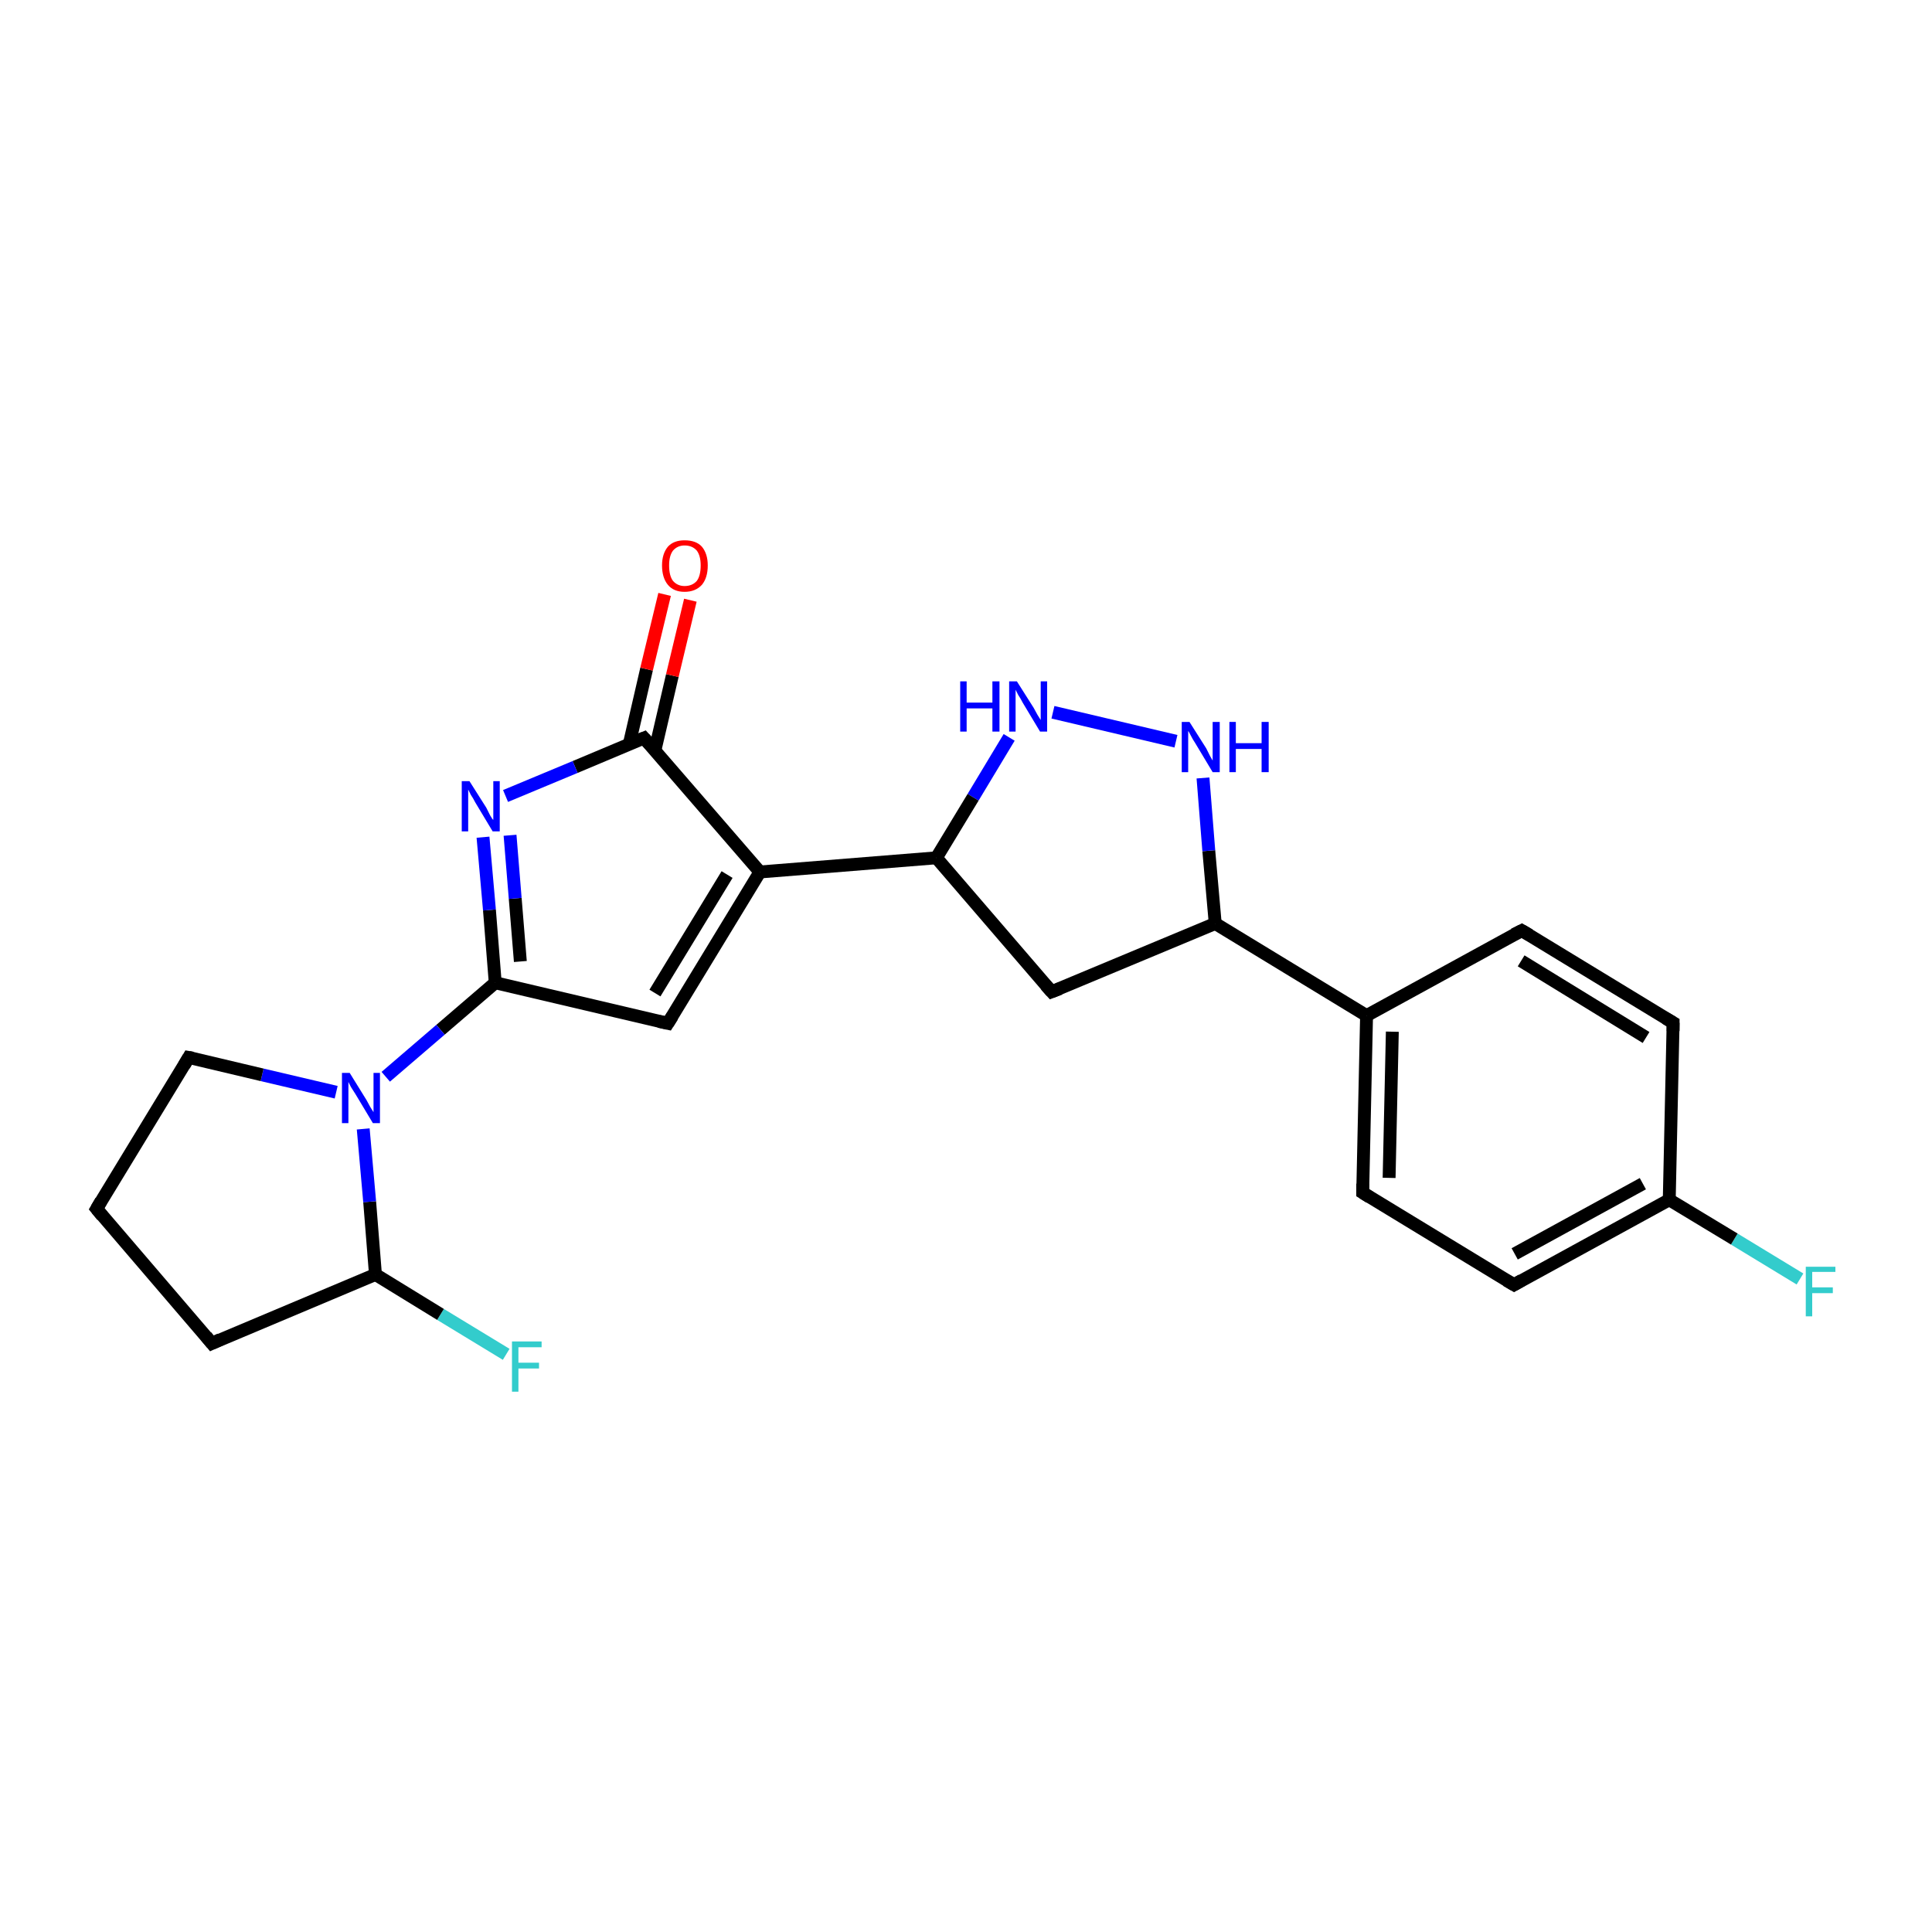 <?xml version='1.0' encoding='iso-8859-1'?>
<svg version='1.1' baseProfile='full'
              xmlns='http://www.w3.org/2000/svg'
                      xmlns:rdkit='http://www.rdkit.org/xml'
                      xmlns:xlink='http://www.w3.org/1999/xlink'
                  xml:space='preserve'
width='300px' height='300px' viewBox='0 0 300 300'>
<!-- END OF HEADER -->
<rect style='opacity:1.0;fill:#FFFFFF;stroke:none' width='300.0' height='300.0' x='0.0' y='0.0'> </rect>
<path class='bond-0 atom-0 atom-1' d='M 279.5,198.6 L 269.3,192.4' style='fill:none;fill-rule:evenodd;stroke:#33CCCC;stroke-width:2.0px;stroke-linecap:butt;stroke-linejoin:miter;stroke-opacity:1' />
<path class='bond-0 atom-0 atom-1' d='M 269.3,192.4 L 259.2,186.3' style='fill:none;fill-rule:evenodd;stroke:#000000;stroke-width:2.0px;stroke-linecap:butt;stroke-linejoin:miter;stroke-opacity:1' />
<path class='bond-1 atom-1 atom-2' d='M 259.2,186.3 L 235.1,199.5' style='fill:none;fill-rule:evenodd;stroke:#000000;stroke-width:2.0px;stroke-linecap:butt;stroke-linejoin:miter;stroke-opacity:1' />
<path class='bond-1 atom-1 atom-2' d='M 255.1,183.8 L 235.2,194.7' style='fill:none;fill-rule:evenodd;stroke:#000000;stroke-width:2.0px;stroke-linecap:butt;stroke-linejoin:miter;stroke-opacity:1' />
<path class='bond-2 atom-1 atom-6' d='M 259.2,186.3 L 259.8,158.8' style='fill:none;fill-rule:evenodd;stroke:#000000;stroke-width:2.0px;stroke-linecap:butt;stroke-linejoin:miter;stroke-opacity:1' />
<path class='bond-3 atom-2 atom-3' d='M 235.1,199.5 L 211.6,185.2' style='fill:none;fill-rule:evenodd;stroke:#000000;stroke-width:2.0px;stroke-linecap:butt;stroke-linejoin:miter;stroke-opacity:1' />
<path class='bond-4 atom-3 atom-4' d='M 211.6,185.2 L 212.2,157.7' style='fill:none;fill-rule:evenodd;stroke:#000000;stroke-width:2.0px;stroke-linecap:butt;stroke-linejoin:miter;stroke-opacity:1' />
<path class='bond-4 atom-3 atom-4' d='M 215.7,182.9 L 216.2,160.2' style='fill:none;fill-rule:evenodd;stroke:#000000;stroke-width:2.0px;stroke-linecap:butt;stroke-linejoin:miter;stroke-opacity:1' />
<path class='bond-5 atom-4 atom-5' d='M 212.2,157.7 L 236.3,144.5' style='fill:none;fill-rule:evenodd;stroke:#000000;stroke-width:2.0px;stroke-linecap:butt;stroke-linejoin:miter;stroke-opacity:1' />
<path class='bond-6 atom-4 atom-7' d='M 212.2,157.7 L 188.7,143.4' style='fill:none;fill-rule:evenodd;stroke:#000000;stroke-width:2.0px;stroke-linecap:butt;stroke-linejoin:miter;stroke-opacity:1' />
<path class='bond-7 atom-5 atom-6' d='M 236.3,144.5 L 259.8,158.8' style='fill:none;fill-rule:evenodd;stroke:#000000;stroke-width:2.0px;stroke-linecap:butt;stroke-linejoin:miter;stroke-opacity:1' />
<path class='bond-7 atom-5 atom-6' d='M 236.2,149.2 L 255.6,161.1' style='fill:none;fill-rule:evenodd;stroke:#000000;stroke-width:2.0px;stroke-linecap:butt;stroke-linejoin:miter;stroke-opacity:1' />
<path class='bond-8 atom-7 atom-8' d='M 188.7,143.4 L 163.3,154.0' style='fill:none;fill-rule:evenodd;stroke:#000000;stroke-width:2.0px;stroke-linecap:butt;stroke-linejoin:miter;stroke-opacity:1' />
<path class='bond-9 atom-7 atom-9' d='M 188.7,143.4 L 187.7,132.1' style='fill:none;fill-rule:evenodd;stroke:#000000;stroke-width:2.0px;stroke-linecap:butt;stroke-linejoin:miter;stroke-opacity:1' />
<path class='bond-9 atom-7 atom-9' d='M 187.7,132.1 L 186.8,120.8' style='fill:none;fill-rule:evenodd;stroke:#0000FF;stroke-width:2.0px;stroke-linecap:butt;stroke-linejoin:miter;stroke-opacity:1' />
<path class='bond-10 atom-8 atom-11' d='M 163.3,154.0 L 145.4,133.2' style='fill:none;fill-rule:evenodd;stroke:#000000;stroke-width:2.0px;stroke-linecap:butt;stroke-linejoin:miter;stroke-opacity:1' />
<path class='bond-11 atom-9 atom-10' d='M 182.6,115.1 L 163.5,110.6' style='fill:none;fill-rule:evenodd;stroke:#0000FF;stroke-width:2.0px;stroke-linecap:butt;stroke-linejoin:miter;stroke-opacity:1' />
<path class='bond-12 atom-10 atom-11' d='M 156.7,114.5 L 151.1,123.8' style='fill:none;fill-rule:evenodd;stroke:#0000FF;stroke-width:2.0px;stroke-linecap:butt;stroke-linejoin:miter;stroke-opacity:1' />
<path class='bond-12 atom-10 atom-11' d='M 151.1,123.8 L 145.4,133.2' style='fill:none;fill-rule:evenodd;stroke:#000000;stroke-width:2.0px;stroke-linecap:butt;stroke-linejoin:miter;stroke-opacity:1' />
<path class='bond-13 atom-11 atom-12' d='M 145.4,133.2 L 118.0,135.4' style='fill:none;fill-rule:evenodd;stroke:#000000;stroke-width:2.0px;stroke-linecap:butt;stroke-linejoin:miter;stroke-opacity:1' />
<path class='bond-14 atom-12 atom-13' d='M 118.0,135.4 L 103.7,158.9' style='fill:none;fill-rule:evenodd;stroke:#000000;stroke-width:2.0px;stroke-linecap:butt;stroke-linejoin:miter;stroke-opacity:1' />
<path class='bond-14 atom-12 atom-13' d='M 112.9,135.8 L 101.7,154.2' style='fill:none;fill-rule:evenodd;stroke:#000000;stroke-width:2.0px;stroke-linecap:butt;stroke-linejoin:miter;stroke-opacity:1' />
<path class='bond-15 atom-12 atom-14' d='M 118.0,135.4 L 100.0,114.6' style='fill:none;fill-rule:evenodd;stroke:#000000;stroke-width:2.0px;stroke-linecap:butt;stroke-linejoin:miter;stroke-opacity:1' />
<path class='bond-16 atom-13 atom-16' d='M 103.7,158.9 L 76.9,152.6' style='fill:none;fill-rule:evenodd;stroke:#000000;stroke-width:2.0px;stroke-linecap:butt;stroke-linejoin:miter;stroke-opacity:1' />
<path class='bond-17 atom-14 atom-15' d='M 101.7,116.5 L 104.4,104.9' style='fill:none;fill-rule:evenodd;stroke:#000000;stroke-width:2.0px;stroke-linecap:butt;stroke-linejoin:miter;stroke-opacity:1' />
<path class='bond-17 atom-14 atom-15' d='M 104.4,104.9 L 107.2,93.2' style='fill:none;fill-rule:evenodd;stroke:#FF0000;stroke-width:2.0px;stroke-linecap:butt;stroke-linejoin:miter;stroke-opacity:1' />
<path class='bond-17 atom-14 atom-15' d='M 97.7,115.6 L 100.4,103.9' style='fill:none;fill-rule:evenodd;stroke:#000000;stroke-width:2.0px;stroke-linecap:butt;stroke-linejoin:miter;stroke-opacity:1' />
<path class='bond-17 atom-14 atom-15' d='M 100.4,103.9 L 103.2,92.3' style='fill:none;fill-rule:evenodd;stroke:#FF0000;stroke-width:2.0px;stroke-linecap:butt;stroke-linejoin:miter;stroke-opacity:1' />
<path class='bond-18 atom-14 atom-17' d='M 100.0,114.6 L 89.3,119.1' style='fill:none;fill-rule:evenodd;stroke:#000000;stroke-width:2.0px;stroke-linecap:butt;stroke-linejoin:miter;stroke-opacity:1' />
<path class='bond-18 atom-14 atom-17' d='M 89.3,119.1 L 78.5,123.6' style='fill:none;fill-rule:evenodd;stroke:#0000FF;stroke-width:2.0px;stroke-linecap:butt;stroke-linejoin:miter;stroke-opacity:1' />
<path class='bond-19 atom-16 atom-17' d='M 76.9,152.6 L 76.0,141.3' style='fill:none;fill-rule:evenodd;stroke:#000000;stroke-width:2.0px;stroke-linecap:butt;stroke-linejoin:miter;stroke-opacity:1' />
<path class='bond-19 atom-16 atom-17' d='M 76.0,141.3 L 75.0,130.0' style='fill:none;fill-rule:evenodd;stroke:#0000FF;stroke-width:2.0px;stroke-linecap:butt;stroke-linejoin:miter;stroke-opacity:1' />
<path class='bond-19 atom-16 atom-17' d='M 80.8,149.3 L 80.0,139.5' style='fill:none;fill-rule:evenodd;stroke:#000000;stroke-width:2.0px;stroke-linecap:butt;stroke-linejoin:miter;stroke-opacity:1' />
<path class='bond-19 atom-16 atom-17' d='M 80.0,139.5 L 79.2,129.7' style='fill:none;fill-rule:evenodd;stroke:#0000FF;stroke-width:2.0px;stroke-linecap:butt;stroke-linejoin:miter;stroke-opacity:1' />
<path class='bond-20 atom-16 atom-20' d='M 76.9,152.6 L 68.4,159.9' style='fill:none;fill-rule:evenodd;stroke:#000000;stroke-width:2.0px;stroke-linecap:butt;stroke-linejoin:miter;stroke-opacity:1' />
<path class='bond-20 atom-16 atom-20' d='M 68.4,159.9 L 59.9,167.2' style='fill:none;fill-rule:evenodd;stroke:#0000FF;stroke-width:2.0px;stroke-linecap:butt;stroke-linejoin:miter;stroke-opacity:1' />
<path class='bond-21 atom-18 atom-19' d='M 78.6,210.3 L 68.4,204.1' style='fill:none;fill-rule:evenodd;stroke:#33CCCC;stroke-width:2.0px;stroke-linecap:butt;stroke-linejoin:miter;stroke-opacity:1' />
<path class='bond-21 atom-18 atom-19' d='M 68.4,204.1 L 58.3,197.9' style='fill:none;fill-rule:evenodd;stroke:#000000;stroke-width:2.0px;stroke-linecap:butt;stroke-linejoin:miter;stroke-opacity:1' />
<path class='bond-22 atom-19 atom-20' d='M 58.3,197.9 L 57.4,186.6' style='fill:none;fill-rule:evenodd;stroke:#000000;stroke-width:2.0px;stroke-linecap:butt;stroke-linejoin:miter;stroke-opacity:1' />
<path class='bond-22 atom-19 atom-20' d='M 57.4,186.6 L 56.4,175.3' style='fill:none;fill-rule:evenodd;stroke:#0000FF;stroke-width:2.0px;stroke-linecap:butt;stroke-linejoin:miter;stroke-opacity:1' />
<path class='bond-23 atom-19 atom-23' d='M 58.3,197.9 L 32.9,208.6' style='fill:none;fill-rule:evenodd;stroke:#000000;stroke-width:2.0px;stroke-linecap:butt;stroke-linejoin:miter;stroke-opacity:1' />
<path class='bond-24 atom-20 atom-21' d='M 52.2,169.6 L 40.7,166.9' style='fill:none;fill-rule:evenodd;stroke:#0000FF;stroke-width:2.0px;stroke-linecap:butt;stroke-linejoin:miter;stroke-opacity:1' />
<path class='bond-24 atom-20 atom-21' d='M 40.7,166.9 L 29.3,164.2' style='fill:none;fill-rule:evenodd;stroke:#000000;stroke-width:2.0px;stroke-linecap:butt;stroke-linejoin:miter;stroke-opacity:1' />
<path class='bond-25 atom-21 atom-22' d='M 29.3,164.2 L 15.0,187.7' style='fill:none;fill-rule:evenodd;stroke:#000000;stroke-width:2.0px;stroke-linecap:butt;stroke-linejoin:miter;stroke-opacity:1' />
<path class='bond-26 atom-22 atom-23' d='M 15.0,187.7 L 32.9,208.6' style='fill:none;fill-rule:evenodd;stroke:#000000;stroke-width:2.0px;stroke-linecap:butt;stroke-linejoin:miter;stroke-opacity:1' />
<path d='M 236.3,198.8 L 235.1,199.5 L 233.9,198.8' style='fill:none;stroke:#000000;stroke-width:2.0px;stroke-linecap:butt;stroke-linejoin:miter;stroke-opacity:1;' />
<path d='M 212.7,185.9 L 211.6,185.2 L 211.6,183.8' style='fill:none;stroke:#000000;stroke-width:2.0px;stroke-linecap:butt;stroke-linejoin:miter;stroke-opacity:1;' />
<path d='M 235.1,145.1 L 236.3,144.5 L 237.5,145.2' style='fill:none;stroke:#000000;stroke-width:2.0px;stroke-linecap:butt;stroke-linejoin:miter;stroke-opacity:1;' />
<path d='M 259.8,160.1 L 259.8,158.8 L 258.6,158.1' style='fill:none;stroke:#000000;stroke-width:2.0px;stroke-linecap:butt;stroke-linejoin:miter;stroke-opacity:1;' />
<path d='M 164.6,153.5 L 163.3,154.0 L 162.4,153.0' style='fill:none;stroke:#000000;stroke-width:2.0px;stroke-linecap:butt;stroke-linejoin:miter;stroke-opacity:1;' />
<path d='M 104.4,157.8 L 103.7,158.9 L 102.3,158.6' style='fill:none;stroke:#000000;stroke-width:2.0px;stroke-linecap:butt;stroke-linejoin:miter;stroke-opacity:1;' />
<path d='M 100.9,115.6 L 100.0,114.6 L 99.5,114.8' style='fill:none;stroke:#000000;stroke-width:2.0px;stroke-linecap:butt;stroke-linejoin:miter;stroke-opacity:1;' />
<path d='M 29.9,164.3 L 29.3,164.2 L 28.6,165.4' style='fill:none;stroke:#000000;stroke-width:2.0px;stroke-linecap:butt;stroke-linejoin:miter;stroke-opacity:1;' />
<path d='M 15.7,186.5 L 15.0,187.7 L 15.9,188.8' style='fill:none;stroke:#000000;stroke-width:2.0px;stroke-linecap:butt;stroke-linejoin:miter;stroke-opacity:1;' />
<path d='M 34.2,208.0 L 32.9,208.6 L 32.0,207.5' style='fill:none;stroke:#000000;stroke-width:2.0px;stroke-linecap:butt;stroke-linejoin:miter;stroke-opacity:1;' />
<path class='atom-0' d='M 280.4 196.7
L 285.0 196.7
L 285.0 197.5
L 281.4 197.5
L 281.4 199.9
L 284.6 199.9
L 284.6 200.8
L 281.4 200.8
L 281.4 204.4
L 280.4 204.4
L 280.4 196.7
' fill='#33CCCC'/>
<path class='atom-9' d='M 184.7 112.1
L 187.3 116.2
Q 187.5 116.6, 187.9 117.4
Q 188.3 118.1, 188.3 118.1
L 188.3 112.1
L 189.4 112.1
L 189.4 119.9
L 188.3 119.9
L 185.6 115.4
Q 185.2 114.8, 184.9 114.2
Q 184.6 113.6, 184.5 113.5
L 184.5 119.9
L 183.5 119.9
L 183.5 112.1
L 184.7 112.1
' fill='#0000FF'/>
<path class='atom-9' d='M 190.9 112.1
L 191.9 112.1
L 191.9 115.4
L 195.9 115.4
L 195.9 112.1
L 197.0 112.1
L 197.0 119.9
L 195.9 119.9
L 195.9 116.3
L 191.9 116.3
L 191.9 119.9
L 190.9 119.9
L 190.9 112.1
' fill='#0000FF'/>
<path class='atom-10' d='M 149.1 105.8
L 150.1 105.8
L 150.1 109.1
L 154.1 109.1
L 154.1 105.8
L 155.2 105.8
L 155.2 113.6
L 154.1 113.6
L 154.1 110.0
L 150.1 110.0
L 150.1 113.6
L 149.1 113.6
L 149.1 105.8
' fill='#0000FF'/>
<path class='atom-10' d='M 157.9 105.8
L 160.5 109.9
Q 160.7 110.3, 161.1 111.0
Q 161.6 111.8, 161.6 111.8
L 161.6 105.8
L 162.6 105.8
L 162.6 113.6
L 161.5 113.6
L 158.8 109.1
Q 158.5 108.5, 158.1 107.9
Q 157.8 107.3, 157.7 107.1
L 157.7 113.6
L 156.7 113.6
L 156.7 105.8
L 157.9 105.8
' fill='#0000FF'/>
<path class='atom-15' d='M 102.8 87.8
Q 102.8 86.0, 103.7 84.9
Q 104.6 83.9, 106.3 83.9
Q 108.1 83.9, 109.0 84.9
Q 109.9 86.0, 109.9 87.8
Q 109.9 89.7, 109.0 90.8
Q 108.0 91.9, 106.3 91.9
Q 104.6 91.9, 103.7 90.8
Q 102.8 89.7, 102.8 87.8
M 106.3 91.0
Q 107.5 91.0, 108.2 90.2
Q 108.8 89.4, 108.8 87.8
Q 108.8 86.3, 108.2 85.5
Q 107.5 84.7, 106.3 84.7
Q 105.2 84.7, 104.5 85.5
Q 103.9 86.3, 103.9 87.8
Q 103.9 89.4, 104.5 90.2
Q 105.2 91.0, 106.3 91.0
' fill='#FF0000'/>
<path class='atom-17' d='M 72.9 121.3
L 75.5 125.4
Q 75.7 125.8, 76.1 126.6
Q 76.5 127.3, 76.6 127.3
L 76.6 121.3
L 77.6 121.3
L 77.6 129.1
L 76.5 129.1
L 73.8 124.6
Q 73.5 124.0, 73.1 123.4
Q 72.8 122.8, 72.7 122.6
L 72.7 129.1
L 71.7 129.1
L 71.7 121.3
L 72.9 121.3
' fill='#0000FF'/>
<path class='atom-18' d='M 79.5 208.3
L 84.1 208.3
L 84.1 209.2
L 80.5 209.2
L 80.5 211.6
L 83.7 211.6
L 83.7 212.5
L 80.5 212.5
L 80.5 216.1
L 79.5 216.1
L 79.5 208.3
' fill='#33CCCC'/>
<path class='atom-20' d='M 54.3 166.6
L 56.9 170.8
Q 57.1 171.2, 57.5 171.9
Q 58.0 172.7, 58.0 172.7
L 58.0 166.6
L 59.0 166.6
L 59.0 174.4
L 57.9 174.4
L 55.2 169.9
Q 54.9 169.4, 54.5 168.8
Q 54.2 168.2, 54.1 168.0
L 54.1 174.4
L 53.1 174.4
L 53.1 166.6
L 54.3 166.6
' fill='#0000FF'/>
</svg>
